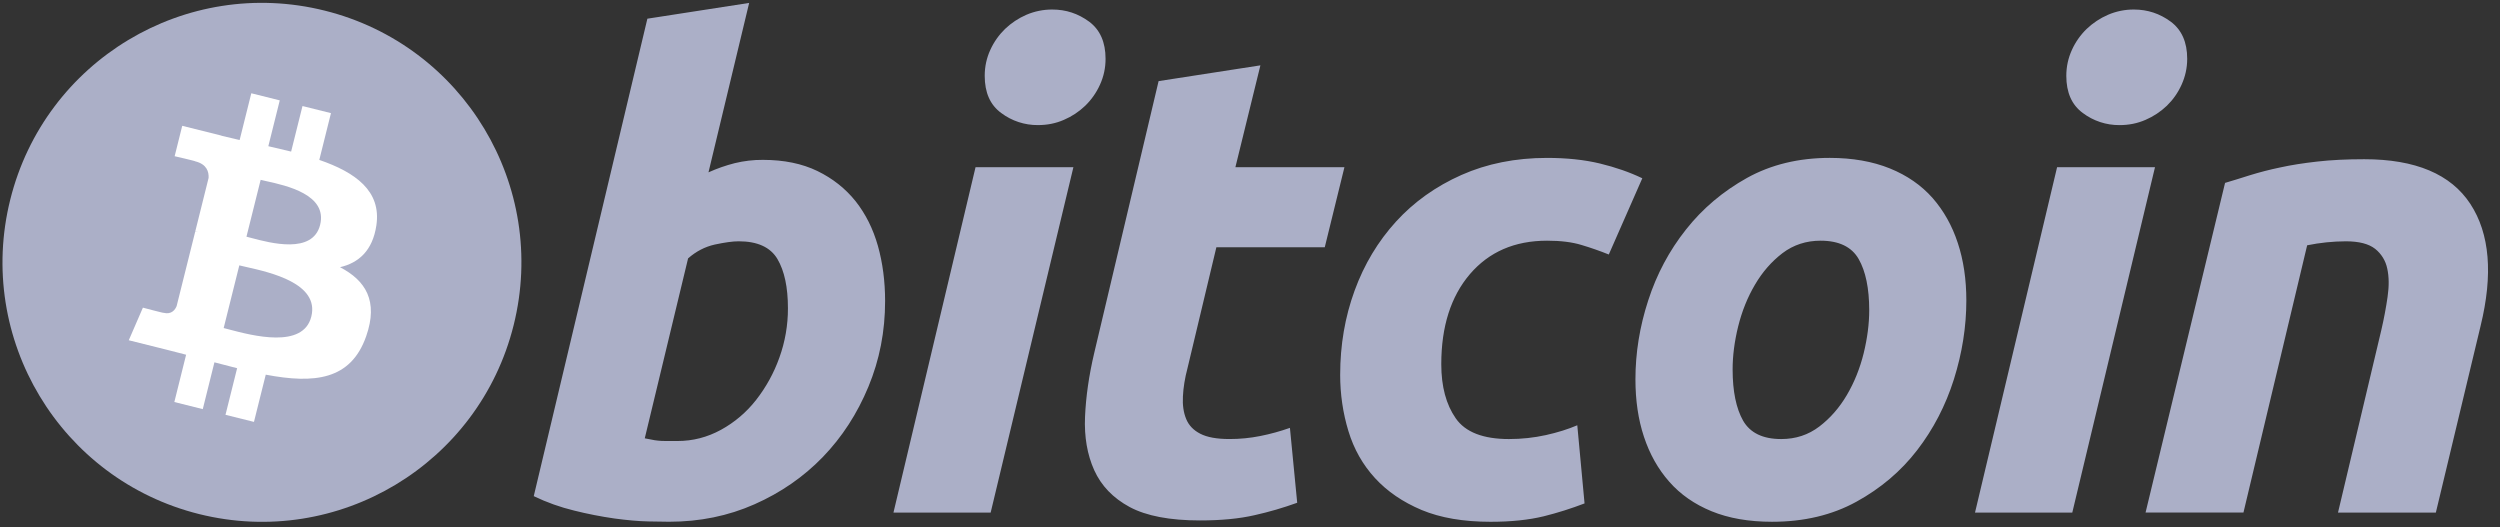 <svg width="166" height="35" viewBox="0 0 166 35" fill="none" xmlns="http://www.w3.org/2000/svg">
<rect x="0" y="0" width="166" height="35" fill="#333333" stroke="none"/>
<g id="Group">
<path id="Vector" d="M34.107 21.588C31.806 30.82 22.456 36.436 13.224 34.135C3.996 31.834 -1.621 22.484 0.681 13.254C2.981 4.021 12.33 -1.597 21.559 0.705C30.791 3.006 36.408 12.357 34.107 21.588H34.107Z" fill="#ABAFC7"/>
<path id="Exclude" fill-rule="evenodd" clip-rule="evenodd" d="M24.991 14.965C25.334 12.673 23.588 11.44 21.201 10.618L21.976 7.512L20.085 7.041L19.331 10.065C18.828 9.941 18.323 9.822 17.817 9.708L18.576 6.665L16.686 6.193L15.912 9.298C15.501 9.204 15.097 9.112 14.705 9.014L14.707 9.005L12.1 8.354L11.597 10.373C11.597 10.373 12.999 10.694 12.97 10.714C13.736 10.905 13.874 11.412 13.851 11.814L12.969 15.352C13.021 15.366 13.09 15.385 13.165 15.415L12.966 15.366L11.729 20.322C11.636 20.555 11.398 20.904 10.862 20.771C10.882 20.799 9.489 20.428 9.489 20.428L8.55 22.593L11.01 23.207C11.292 23.277 11.571 23.349 11.847 23.421C12.018 23.466 12.189 23.511 12.358 23.554L11.576 26.695L13.464 27.166L14.238 24.058C14.754 24.198 15.255 24.327 15.745 24.449L14.973 27.543L16.863 28.014L17.646 24.878C20.87 25.489 23.294 25.242 24.314 22.327C25.136 19.98 24.273 18.625 22.577 17.742C23.812 17.456 24.743 16.644 24.991 14.965ZM20.671 21.022C20.135 23.177 16.76 22.285 15.218 21.878C15.081 21.841 14.957 21.808 14.852 21.782L15.89 17.621C16.02 17.653 16.178 17.688 16.357 17.729C17.953 18.087 21.22 18.821 20.671 21.022ZM16.675 15.797C17.962 16.14 20.767 16.889 21.256 14.932V14.931C21.755 12.929 19.028 12.325 17.696 12.031C17.547 11.998 17.415 11.968 17.307 11.941L16.365 15.716C16.454 15.738 16.559 15.766 16.675 15.797Z" fill="white"/>
<path id="Exclude_2" fill-rule="evenodd" clip-rule="evenodd" d="M50.659 10.615C52.057 10.615 53.264 10.865 54.278 11.357C55.298 11.853 56.139 12.522 56.813 13.363C57.479 14.208 57.974 15.197 58.294 16.329C58.612 17.465 58.771 18.685 58.771 19.991C58.771 22 58.404 23.895 57.661 25.683C56.918 27.473 55.911 29.027 54.63 30.352C53.349 31.674 51.837 32.717 50.093 33.487C48.353 34.258 46.46 34.644 44.428 34.644C44.165 34.644 43.703 34.636 43.05 34.623C42.398 34.61 41.648 34.542 40.808 34.429C39.905 34.3 39.009 34.124 38.125 33.903C37.199 33.679 36.299 33.358 35.441 32.944L42.986 1.241L49.744 0.194L47.043 11.444C47.604 11.19 48.187 10.986 48.785 10.834C49.398 10.685 50.028 10.611 50.659 10.615H50.659ZM44.991 29.283C46.009 29.283 46.967 29.033 47.869 28.542C48.775 28.046 49.57 27.371 50.205 26.557C50.869 25.708 51.391 24.758 51.752 23.742C52.13 22.693 52.322 21.585 52.319 20.47C52.319 19.074 52.086 17.987 51.622 17.2C51.157 16.416 50.297 16.022 49.048 16.022C48.639 16.022 48.112 16.1 47.458 16.239C46.802 16.387 46.215 16.695 45.689 17.157L42.812 29.105C42.986 29.136 43.139 29.165 43.27 29.192C43.398 29.222 43.539 29.243 43.681 29.257C43.83 29.274 44.001 29.283 44.207 29.283L44.99 29.283H44.991ZM59.325 34.038H65.779L71.274 11.101H64.776L59.325 34.038ZM68.92 8.306C68.04 8.314 67.181 8.031 66.478 7.501C65.747 6.967 65.385 6.145 65.385 5.036C65.385 4.427 65.509 3.855 65.755 3.316C65.992 2.793 66.326 2.319 66.738 1.919C67.151 1.525 67.63 1.207 68.154 0.981C68.699 0.748 69.286 0.629 69.879 0.633C70.78 0.633 71.591 0.901 72.32 1.438C73.044 1.978 73.409 2.801 73.409 3.903C73.412 4.498 73.286 5.086 73.037 5.627C72.802 6.15 72.469 6.624 72.057 7.023C71.645 7.418 71.166 7.735 70.641 7.959C70.102 8.195 69.53 8.306 68.92 8.306ZM83.691 4.339L76.931 5.386L72.656 23.439C72.307 24.921 72.105 26.33 72.046 27.669C71.988 29.006 72.194 30.193 72.656 31.221C73.124 32.254 73.905 33.07 75.011 33.667C76.119 34.259 77.674 34.557 79.679 34.557C81.073 34.557 82.28 34.444 83.299 34.209C84.261 33.995 85.207 33.718 86.134 33.383L85.651 28.41C85.005 28.639 84.343 28.821 83.67 28.954C83.015 29.085 82.336 29.152 81.64 29.152C80.794 29.152 80.15 29.034 79.699 28.8C79.247 28.57 78.936 28.244 78.762 27.821C78.588 27.4 78.513 26.899 78.546 26.316C78.574 25.735 78.674 25.11 78.851 24.442L80.767 16.419H87.964L89.271 11.1H82.031L83.691 4.339ZM88.988 24.879C88.988 22.903 89.308 21.04 89.946 19.296C90.584 17.55 91.503 16.023 92.695 14.714C93.884 13.411 95.332 12.377 97.037 11.619C98.732 10.866 100.631 10.485 102.724 10.485C104.034 10.485 105.205 10.609 106.235 10.857C107.268 11.108 108.203 11.431 109.049 11.837L106.824 16.899C106.23 16.66 105.627 16.45 105.014 16.267C104.389 16.075 103.627 15.982 102.725 15.982C100.571 15.982 98.868 16.725 97.6 18.205C96.337 19.686 95.701 21.68 95.701 24.182C95.701 25.664 96.022 26.862 96.663 27.779C97.302 28.696 98.482 29.153 100.195 29.153C101.04 29.153 101.856 29.064 102.637 28.892C103.424 28.718 104.12 28.498 104.732 28.238L105.214 33.427C104.331 33.766 103.428 34.051 102.511 34.28C101.52 34.522 100.342 34.647 98.976 34.647C97.173 34.647 95.646 34.384 94.398 33.864C93.149 33.337 92.117 32.636 91.303 31.749C90.486 30.859 89.899 29.82 89.536 28.628C89.173 27.437 88.987 26.184 88.987 24.879H88.988ZM113.646 33.946C114.782 34.411 116.12 34.646 117.661 34.646C119.783 34.646 121.653 34.202 123.264 33.315C124.879 32.428 126.223 31.288 127.298 29.893C128.374 28.497 129.19 26.924 129.74 25.185C130.289 23.438 130.565 21.69 130.565 19.949C130.565 18.555 130.378 17.28 129.998 16.135C129.622 14.984 129.061 13.992 128.323 13.146C127.578 12.306 126.634 11.648 125.489 11.184C124.338 10.72 123.007 10.484 121.495 10.484C119.433 10.484 117.598 10.929 116.003 11.813C114.407 12.703 113.05 13.845 111.95 15.241C110.843 16.635 110.005 18.204 109.441 19.949C108.873 21.692 108.593 23.439 108.593 25.186C108.593 26.578 108.776 27.85 109.157 28.998C109.537 30.146 110.093 31.143 110.836 31.984C111.578 32.83 112.515 33.482 113.646 33.946ZM120.886 15.982C119.929 15.982 119.083 16.26 118.359 16.808C117.632 17.364 117.022 18.062 116.53 18.903C116.032 19.748 115.664 20.67 115.415 21.672C115.167 22.677 115.046 23.627 115.046 24.528C115.046 25.983 115.281 27.118 115.742 27.933C116.21 28.744 117.051 29.153 118.272 29.153C119.232 29.153 120.074 28.877 120.802 28.322C121.525 27.771 122.136 27.073 122.632 26.229C123.126 25.389 123.498 24.464 123.747 23.46C123.991 22.459 124.116 21.504 124.116 20.604C124.116 19.152 123.882 18.016 123.416 17.201C122.952 16.39 122.107 15.982 120.886 15.982V15.982ZM131.14 34.038H137.599L143.092 11.101H136.591L131.14 34.038ZM140.735 8.307C139.856 8.314 138.998 8.031 138.296 7.501C137.568 6.967 137.203 6.145 137.203 5.036C137.203 4.427 137.329 3.855 137.574 3.316C137.81 2.792 138.144 2.318 138.556 1.919C138.97 1.525 139.45 1.207 139.974 0.981C140.517 0.748 141.102 0.629 141.693 0.633C142.596 0.633 143.411 0.901 144.137 1.438C144.864 1.979 145.23 2.801 145.23 3.903C145.23 4.515 145.1 5.089 144.856 5.627C144.612 6.166 144.284 6.629 143.878 7.023C143.465 7.417 142.986 7.734 142.462 7.959C141.921 8.195 141.349 8.307 140.735 8.307ZM149.376 11.641C148.781 11.829 148.234 12.001 147.744 12.144L142.465 34.034H148.965L153.195 16.288C154.042 16.115 154.903 16.026 155.767 16.023C156.639 16.023 157.283 16.19 157.709 16.523C158.123 16.852 158.408 17.316 158.513 17.833C158.633 18.373 158.639 18.999 158.536 19.707C158.434 20.422 158.296 21.155 158.121 21.911L155.243 34.036H161.74L164.709 21.651C165.549 18.222 165.325 15.517 164.031 13.54C162.735 11.564 160.389 10.572 156.985 10.572C155.827 10.572 154.784 10.623 153.87 10.727C152.955 10.829 152.123 10.96 151.386 11.122C150.708 11.263 150.037 11.436 149.376 11.641Z" fill="#ABAFC7"/>
</g>
</svg>
